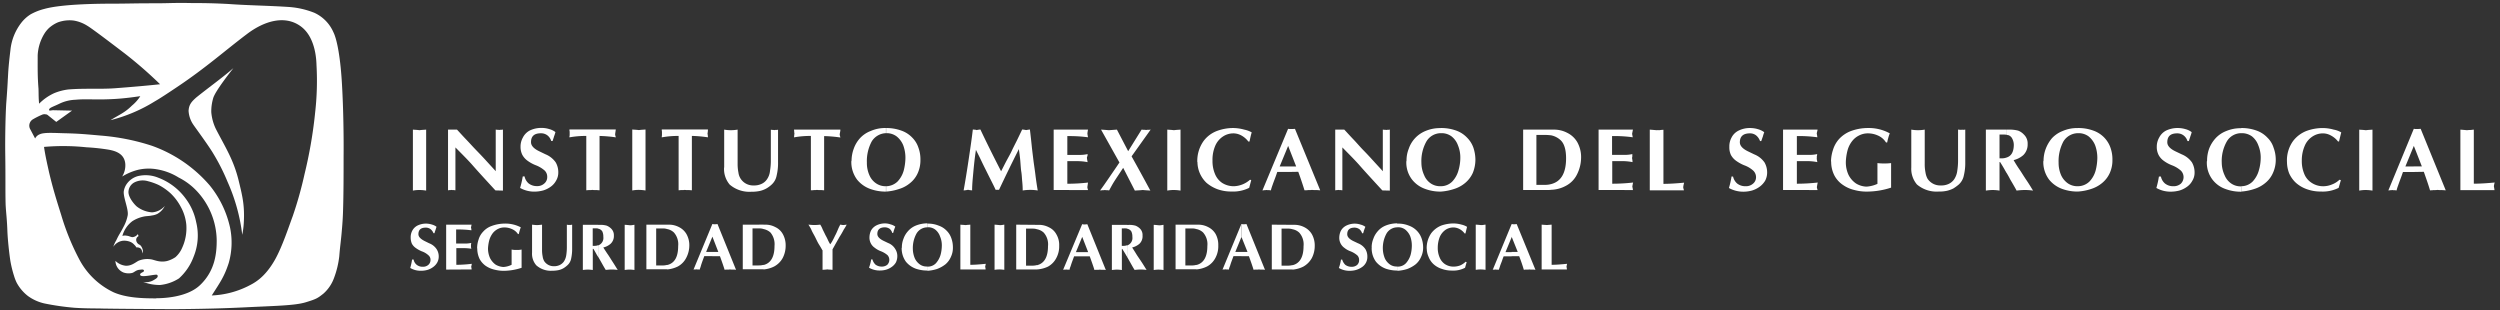 <svg width="306" height="38" viewBox="0 0 306 38" fill="none" xmlns="http://www.w3.org/2000/svg">
    <rect x="0" y="0" width="306" height="38" fill="#333333" stroke="none"/>
    <g clip-path="url(#3y2algm0fa)" fill-rule="evenodd" clip-rule="evenodd" fill="#fff">
        <path d="M274.327 23.447v-.653a1.963 1.963 0 0 0 1.401-.58c.364-.393.626-.867.762-1.382.14-.48.214-.978.221-1.477a3.916 3.916 0 0 0-.299-1.578 2.454 2.454 0 0 0-.781-1.092 2.124 2.124 0 0 0-1.208-.385h-.096v-.63h.022a5.42 5.42 0 0 1 1.866.317c.496.178.943.468 1.304.848.355.341.617.765.763 1.232.178.473.27.973.271 1.478a3.871 3.871 0 0 1-.345 1.627c-.204.47-.519.884-.918 1.21a3.92 3.92 0 0 1-1.379.752 6.392 6.392 0 0 1-1.584.313zm0-7.777v.63c-.36.001-.713.096-1.024.275a2.019 2.019 0 0 0-.745.745 4.828 4.828 0 0 0-.616 2.592c.007.542.131 1.077.363 1.568.167.402.45.747.813.992.333.222.725.34 1.126.34h.101v.653h-.124a5.27 5.27 0 0 1-1.769-.313 3.435 3.435 0 0 1-1.621-1.137 3.413 3.413 0 0 1-.712-2.266.253.253 0 0 0 .027-.14c.005-.473.087-.941.244-1.388.174-.462.432-.889.762-1.26a3.451 3.451 0 0 1 1.3-.906 4.57 4.57 0 0 1 1.893-.362l-.018-.023zm-19.997 7.777v-.653a2.045 2.045 0 0 0 1.424-.58c.368-.39.63-.866.762-1.382.122-.484.188-.98.198-1.477a4.49 4.49 0 0 0-.271-1.578 2.717 2.717 0 0 0-.809-1.092 2.058 2.058 0 0 0-1.208-.385h-.096v-.63h.059a5.301 5.301 0 0 1 1.838.317c.484.17.924.445 1.286.805.361.36.636.796.804 1.275.169.475.251.975.244 1.478a3.797 3.797 0 0 1-.322 1.627 3.36 3.36 0 0 1-.919 1.21c-.403.34-.872.595-1.378.752a6.337 6.337 0 0 1-1.622.313h.01zm9.922-1.84h.244c.065.328.238.626.491.847.292.23.656.35 1.029.34.336.014.664-.098.919-.313a1.127 1.127 0 0 0 0-1.6 3.511 3.511 0 0 0-1.102-.656 4.178 4.178 0 0 1-1.011-.558 2.069 2.069 0 0 1-.611-.702 2.122 2.122 0 0 1-.221-.993c-.005-.398.097-.79.294-1.137.184-.36.476-.657.837-.848.45-.215.946-.324 1.447-.317.325.002.649.05.96.145.267.07.517.194.735.363a4.76 4.76 0 0 1-.17.534c-.051.195-.124.363-.175.558h-.17a1.36 1.36 0 0 0-.459-.68 1.253 1.253 0 0 0-.809-.267c-.808 0-1.203.362-1.203 1.092 0 .412.321.775.96 1.092l.808.385c.506.205.942.55 1.254.993.213.378.323.804.317 1.237.005.35-.088.696-.271.997a2.127 2.127 0 0 1-.661.747 3.039 3.039 0 0 1-.919.454c-.352.093-.715.14-1.079.14a3.5 3.5 0 0 1-1.746-.453c.134-.46.239-.927.312-1.4zm-9.922-5.937v.63a2.132 2.132 0 0 0-1.017.282 2.1 2.1 0 0 0-.752.733 5.115 5.115 0 0 0-.588 2.597c-.005.533.103 1.06.317 1.55.184.398.473.74.836.992.328.217.713.335 1.107.34h.097v.653h-.124a5.46 5.46 0 0 1-1.764-.313 3.67 3.67 0 0 1-1.622-1.137 3.55 3.55 0 0 1-.717-2.266.254.254 0 0 0 .028-.14 4.22 4.22 0 0 1 .271-1.388c.173-.456.421-.882.735-1.26.365-.399.82-.71 1.328-.906a4.438 4.438 0 0 1 1.865-.362v-.005zm-8.729 5.502v-1.89c.565-.172.859-.657.887-1.455a1.678 1.678 0 0 0-.198-.874.838.838 0 0 0-.459-.408.773.773 0 0 1-.22-.05v-.63h.243c.39-.013.78.028 1.158.122.272.103.516.268.712.48a1.496 1.496 0 0 1 .459 1.165 1.805 1.805 0 0 1-.537 1.36 2.793 2.793 0 0 1-1.181.607c.248.43.492.82.712 1.133.221.313.492.78.887 1.36.395.58.638 1.02.785 1.237a7.323 7.323 0 0 0-.983-.073 7.975 7.975 0 0 0-1.033.073c-.198-.367-.46-.825-.763-1.332a13.6 13.6 0 0 0-.459-.825h-.01zm0-5.307v.63a2.696 2.696 0 0 0-.491-.027h-.368v2.91h.244c.209.009.419-.023.615-.096v1.89c-.073-.145-.174-.29-.22-.39-.175-.313-.368-.63-.565-.943h-.074v3.49a5.692 5.692 0 0 0-.836-.073c-.28.005-.559.029-.836.073v-7.464h2.531zm-55.727 7.364v-.702c1.203-.313 1.814-1.36 1.814-3.15 0-1.042-.22-1.813-.684-2.23a2.406 2.406 0 0 0-1.13-.58v-.702h.317a3.45 3.45 0 0 1 1.622.385c.527.255.964.661 1.254 1.165.317.58.476 1.23.459 1.89a4.62 4.62 0 0 1-.496 2.034 3.113 3.113 0 0 1-1.378 1.41 3.965 3.965 0 0 1-1.769.48h-.009zm5.793.027v-7.391h4.203c-.023.122-.05.267-.096.485 0 .122.046.267.073.453a16.363 16.363 0 0 0-2.164-.15h-.367v2.303h1.424c.355.012.71-.02 1.057-.096v.313a.595.595 0 0 0-.028.218c.033.149.05.3.051.453a6.521 6.521 0 0 0-1.328-.123h-1.153v2.765c.853 0 1.706-.048 2.554-.145a4.606 4.606 0 0 0-.096.507c.035.136.059.274.073.413l-4.203-.005zm6.266-7.391.836.072c.107-.008.214-.008.321 0 .171-.027.342-.044.515-.05v6.617c.712 0 1.548-.05 2.531-.145-.028.118-.073.29-.101.48-.028.19.05.268.073.454h-4.175v-7.428zm9.973 5.742h.22c.071.326.243.622.492.847.294.229.659.35 1.033.34.336.017.666-.095.919-.313a1 1 0 0 0 .368-.802 1.1 1.1 0 0 0-.345-.798 3.333 3.333 0 0 0-1.102-.652 4.75 4.75 0 0 1-1.011-.562 2.151 2.151 0 0 1-.616-.702 2.175 2.175 0 0 1-.192-.993 2.237 2.237 0 0 1 .271-1.137 1.9 1.9 0 0 1 .859-.848c.441-.218.93-.327 1.424-.317.325.002.649.05.96.145.273.077.529.201.758.367-.067.174-.124.35-.17.53-.074.195-.124.363-.198.558h-.147a1.565 1.565 0 0 0-.459-.68c-.22-.18-.5-.275-.786-.267-.808 0-1.226.367-1.226 1.092 0 .412.321.775.96 1.092l.808.39a2.78 2.78 0 0 1 1.255.992c.213.377.322.802.317 1.233 0 .346-.083.688-.244.997a2.54 2.54 0 0 1-.689.747c-.278.201-.589.355-.919.454a4.06 4.06 0 0 1-1.056.145 3.638 3.638 0 0 1-1.769-.453c.136-.454.241-.916.317-1.383l-.032-.022zm6.339 1.65v-7.392h4.222c0 .122-.069.267-.096.485.032.15.056.3.073.453a16.494 16.494 0 0 0-2.159-.15h-.349v2.303h1.428c.355.012.71-.02 1.057-.096-.003.106-.02.212-.05.313a.72.72 0 0 1 0 .218c0 .122.045.294.073.453a6.515 6.515 0 0 0-1.328-.123h-1.18v2.765c.853 0 1.706-.049 2.554-.145-.046.19-.069.362-.097.507-.027.145.051.268.074.413l-4.222-.005zm5.871-3.49a4.69 4.69 0 0 1 .244-1.428c.146-.485.397-.933.735-1.314a3.8 3.8 0 0 1 1.405-.965 5.998 5.998 0 0 1 2.136-.39 5.326 5.326 0 0 1 2.674.653c-.08.19-.144.385-.193.584a4.587 4.587 0 0 0-.124.53h-.147a2.186 2.186 0 0 0-.983-.847 2.994 2.994 0 0 0-1.176-.267 2.36 2.36 0 0 0-1.107.244 2.44 2.44 0 0 0-.859.68c-.258.325-.45.696-.565 1.092-.13.474-.205.96-.225 1.45a3.66 3.66 0 0 0 .321 1.6c.209.427.526.793.919 1.065.384.238.824.372 1.277.39a3.85 3.85 0 0 0 1.351-.34v-2.542c.277.036.556.051.836.045.279.005.559-.01.836-.045v3.004a9.59 9.59 0 0 1-2.949.485 5.66 5.66 0 0 1-1.548-.195 4.085 4.085 0 0 1-1.379-.607 3.22 3.22 0 0 1-1.065-1.17 3.68 3.68 0 0 1-.395-1.721l-.019.009zm9.826.725v-4.627c.267.047.538.07.809.072.28 0 .56-.025.836-.072v4.165c-.007.366.026.732.096 1.092.039.263.123.517.248.752.172.26.409.474.688.618.279.145.591.216.907.207.329.016.657-.043.96-.172a1.76 1.76 0 0 0 .689-.558c.215-.32.35-.684.395-1.065.072-.457.104-.92.096-1.382v-3.657a.943.943 0 0 1 .221.023h.193a.608.608 0 0 1 .225 0c.096 0 .17-.023.243-.023v3.947a6.495 6.495 0 0 1-.17 1.65 2.025 2.025 0 0 1-.615 1.114c-.208.178-.43.34-.662.485a3.438 3.438 0 0 1-.785.29 4.41 4.41 0 0 1-1.034.096 3.708 3.708 0 0 1-2.651-.87 2.964 2.964 0 0 1-.689-2.085zm-44.068-4.627v.702a6.145 6.145 0 0 0-.689-.05h-1.13v6.11h1.033c.266.005.531-.029.786-.1v.702a2.858 2.858 0 0 1-.492.027h-2.949v-7.391h3.441zm-13.515 7.586v-.657a1.958 1.958 0 0 0 1.401-.58c.366-.391.628-.866.763-1.382.14-.48.214-.978.22-1.477a3.914 3.914 0 0 0-.294-1.578 2.427 2.427 0 0 0-.785-1.087 2.02 2.02 0 0 0-1.204-.39h-.101v-.63h.027a5.438 5.438 0 0 1 1.866.317c.495.18.942.47 1.304.848a3.3 3.3 0 0 1 .786 1.237c.16.477.244.975.248 1.477a4.325 4.325 0 0 1-.322 1.623 3.432 3.432 0 0 1-.919 1.21 3.875 3.875 0 0 1-1.378.752 6.552 6.552 0 0 1-1.612.317zm0-7.78v.63a2.08 2.08 0 0 0-1.022.276c-.31.18-.568.435-.747.743a4.893 4.893 0 0 0-.611 2.592c.001.535.119 1.064.345 1.55.163.402.445.748.808.992.334.223.728.341 1.13.34h.097v.657h-.12a5.25 5.25 0 0 1-1.768-.317 3.527 3.527 0 0 1-1.622-1.137 3.4 3.4 0 0 1-.712-2.266.295.295 0 0 0 .023-.14c.003-.474.095-.943.271-1.383.162-.483.426-.926.776-1.3.349-.373.775-.668 1.25-.866a4.567 4.567 0 0 1 1.888-.363l.014-.009zm-18.715 5.378v-.675h1.006l-.983-2.52-.023.073v-2.112l.023-.045c.073 0 .124.023.197.023h.221c.139 0 .279-.008.418-.023l3.091 7.523c-.119 0-.294-.028-.514-.028a3.066 3.066 0 0 1-.492-.022c-.152.023-.305.03-.459.022-.152.021-.306.03-.459.027a46.83 46.83 0 0 0-.763-2.265l-1.263.022zm5.788 2.244v-7.428h1.107c.322.34.689.752 1.107 1.187.418.435.809.907 1.254 1.36.446.453.832.875 1.227 1.31.395.435.762.824 1.13 1.237v-5.094c.046 0 .124.023.197.023a.505.505 0 0 1 .221.027.486.486 0 0 1 .22-.027c.097 0 .17-.023.221-.023v7.464l-.919-.023c-1.226-1.337-2.164-2.352-2.756-3.032-.593-.68-1.351-1.427-2.136-2.23v5.248c-.074 0-.147-.027-.244-.027a.68.68 0 0 1-.248-.022.463.463 0 0 1-.197.022c-.078.027-.152.027-.184.027zm-5.788-7.478v2.107l-1.011 2.452h1.011v.675h-1.305c-.046.118-.119.363-.266.748-.147.385-.248.657-.322.875a6.059 6.059 0 0 0-.197.63c-.046 0-.147-.028-.267-.028a.893.893 0 0 1-.271-.022.678.678 0 0 1-.248.022.815.815 0 0 1-.243.028l3.119-7.491v.004zm-49.205 7.636v-.657a2.055 2.055 0 0 0 1.425-.58c.366-.391.628-.866.762-1.382a6.52 6.52 0 0 0 .198-1.477 4.398 4.398 0 0 0-.271-1.578 2.66 2.66 0 0 0-.814-1.087 2.034 2.034 0 0 0-1.198-.39h-.102v-.63h.051a5.39 5.39 0 0 1 1.837.317c.503.175.957.466 1.324.848.348.348.61.771.762 1.237.173.473.257.974.248 1.477a3.839 3.839 0 0 1-.321 1.623c-.205.47-.52.887-.919 1.214a3.804 3.804 0 0 1-1.378.748 6.319 6.319 0 0 1-1.594.317h-.01zm9.505-.122c.198-1.088.395-2.302.593-3.626.197-1.323.39-2.592.537-3.852.078 0 .175.023.248.023.074 0 .17.027.221.05.15-.039.304-.063.459-.073.565 1.21 1.401 2.91 2.531 5.112.244-.453.46-.906.689-1.332.23-.426.46-.825.616-1.165.156-.34.367-.748.611-1.232l.666-1.383a3.1 3.1 0 0 1 .487.073c.152-.032.305-.057.459-.073.097.803.17 1.478.221 1.985.05.508.124 1.07.197 1.677.074.607.17 1.187.244 1.79.073.603.17 1.287.294 2.012a5.34 5.34 0 0 0-.919-.072 5.76 5.76 0 0 0-.919.072 11.121 11.121 0 0 0-.073-1.237c-.028-.408-.051-.775-.101-1.065-.051-.29-.074-.752-.12-1.31-.046-.557-.124-1.042-.174-1.454a194.372 194.372 0 0 0-2.43 4.985h-.418c-.124-.29-.345-.73-.639-1.31-.294-.58-.519-1.042-.666-1.332-.147-.29-.345-.703-.565-1.165-.221-.462-.418-.82-.538-1.088a39.349 39.349 0 0 0-.22 1.718c-.069.652-.124 1.287-.175 1.844-.05.558-.073 1.02-.073 1.405a1.102 1.102 0 0 0-.248-.023 1.768 1.768 0 0 0-.267-.05c-.17.04-.344.064-.519.073l-.009.023zm11.025-.073v-7.391h4.204a4.18 4.18 0 0 0-.074.485c.017.152.041.303.074.453a16.93 16.93 0 0 0-2.187-.145h-.345v2.302h1.424c.355.01.71-.023 1.057-.1 0 .123 0 .218-.051.313-.05.095-.023.15-.023.222 0 .073.051.29.074.453a6.522 6.522 0 0 0-1.328-.122h-1.153v2.764c.846 0 1.691-.048 2.532-.145-.028.19-.051.363-.074.508-.023.145.046.267.074.412l-4.204-.009zm8.035-3.394-2.237-3.997c.395.023.712.05.96.072l.983-.072 1.378 2.642 1.644-2.642c.079 0 .175.023.272.023a.69.69 0 0 1 .271.027.924.924 0 0 1 .294-.027c.124 0 .225-.023.271-.023l-2.334 3.272a281.738 281.738 0 0 1 2.297 4.192c-.175-.023-.492-.023-.919-.073-.459.05-.785.05-.978.073l-1.429-2.787c-.538.824-.919 1.382-1.13 1.722-.211.34-.391.68-.588 1.042-.051 0-.147-.027-.271-.027a.726.726 0 0 1-.244-.023.93.93 0 0 1-.294.023c-.098.02-.198.03-.298.027.248-.317.615-.847 1.13-1.6.514-.752.919-1.332 1.254-1.844h-.032zm5.871-3.997c.174.023.459.023.813.072.367-.05.638-.05.808-.072v7.464a5.195 5.195 0 0 0-.859-.073c-.256 0-.511.025-.762.073v-7.464zm3.675 3.974a4.202 4.202 0 0 1 .762-2.57 3.64 3.64 0 0 1 1.695-1.259 5.734 5.734 0 0 1 1.838-.34 5.19 5.19 0 0 1 1.447.195c.323.063.634.177.919.34-.097.29-.175.675-.271 1.115h-.147a2.634 2.634 0 0 0-.836-.73 2.08 2.08 0 0 0-.983-.267c-.474 0-.936.143-1.323.412a2.572 2.572 0 0 0-.919 1.142 4.341 4.341 0 0 0-.322 1.79 4.023 4.023 0 0 0 .294 1.6c.174.453.483.843.887 1.12.431.273.934.415 1.447.407a3.128 3.128 0 0 0 1.966-.797l.147.05-.248.942a4.402 4.402 0 0 1-2.187.453 4.887 4.887 0 0 1-1.718-.29 4.48 4.48 0 0 1-1.323-.775 3.594 3.594 0 0 1-.813-1.164 3.545 3.545 0 0 1-.294-1.383l-.018.01zm-96.01-3.974c.169.023.458.023.808.072.367-.05.638-.05.813-.072v7.464a4.996 4.996 0 0 0-.86-.073c-.255 0-.51.025-.762.073v-7.464zm57.922-.195v.63a2.137 2.137 0 0 0-1.017.285c-.31.178-.568.431-.751.735a5.099 5.099 0 0 0-.588 2.592 3.68 3.68 0 0 0 .317 1.55c.174.405.465.752.836.997.328.215.713.332 1.107.335h.096v.657h-.156a5.493 5.493 0 0 1-1.768-.317 3.67 3.67 0 0 1-1.622-1.137 3.593 3.593 0 0 1-.712-2.266.29.29 0 0 0 .028-.145 4.3 4.3 0 0 1 .266-1.383c.162-.463.413-.89.74-1.26a3.415 3.415 0 0 1 1.327-.906 4.365 4.365 0 0 1 1.865-.367h.032zm-53.623 7.623v-7.428h1.098c.317.34.684.752 1.102 1.187.418.435.836.907 1.277 1.36.441.453.837.87 1.231 1.305.396.435.759.825 1.13 1.237v-5.089c.047 0 .12.023.221.023a.464.464 0 0 1 .198.027.464.464 0 0 1 .22-.027c.097 0 .17-.023.244-.023v7.464l-.92-.023c-1.226-1.332-2.163-2.352-2.755-3.032-.593-.68-1.351-1.427-2.141-2.23v5.248c-.074 0-.147-.027-.244-.027a.636.636 0 0 1-.243-.022.464.464 0 0 1-.198.022c-.073 0-.147.027-.197.027h-.023zm9.165-1.7h.202c.067.329.239.627.491.852.293.226.657.345 1.03.335.325.016.644-.097.886-.312a1.008 1.008 0 0 0 .367-.798 1.051 1.051 0 0 0-.321-.802 3.602 3.602 0 0 0-1.103-.652 4.373 4.373 0 0 1-1.006-.558 2.13 2.13 0 0 1-.615-.702 2.148 2.148 0 0 1-.22-.997c-.006-.398.095-.79.293-1.138.183-.36.475-.657.836-.847.45-.216.946-.324 1.447-.317.326 0 .65.05.96.15.268.07.518.193.735.362-.046.18-.103.357-.17.53-.05.195-.124.367-.174.557h-.17a1.394 1.394 0 0 0-.46-.68 1.266 1.266 0 0 0-.813-.262c-.808 0-1.203.362-1.203 1.087 0 .413.321.775.96 1.092l.808.39c.507.205.942.55 1.255.993.214.377.323.804.316 1.237a1.91 1.91 0 0 1-.266.992c-.16.298-.388.556-.666.753-.278.2-.589.354-.919.453a4.19 4.19 0 0 1-1.08.145 3.548 3.548 0 0 1-1.745-.453c.137-.454.244-.916.322-1.383l.023-.027zm7.758 1.7V16.64c-.691-.008-1.382.05-2.062.172a.832.832 0 0 1 .027-.245v-.453a.964.964 0 0 1-.027-.267h5.673c-.023.172-.046.34-.073.512-.028.172.05.313.073.453a16.156 16.156 0 0 0-1.989-.172v6.652c-.096 0-.243-.027-.418-.027-.153.008-.307 0-.46-.022a1.53 1.53 0 0 1-.367.022c-.174 0-.294.027-.395.027h.019zm5.628-7.442c.17.023.46.023.808.073.345-.05.639-.05.814-.073v7.464a5.194 5.194 0 0 0-.86-.072c-.255 0-.51.024-.762.072v-7.464zm5.673 7.441V16.64c-.691-.008-1.382.05-2.062.172a.993.993 0 0 1 .023-.245v-.453a1.16 1.16 0 0 1-.023-.267h5.65c-.003.17-.02.34-.05.507a3 3 0 0 1 .05.454 15.864 15.864 0 0 0-1.966-.173v6.657c-.101 0-.244-.027-.418-.027-.154.008-.308 0-.46-.022a1.53 1.53 0 0 1-.367.022c-.175 0-.322.027-.395.027h.018zm5.577-2.81v-4.617c.269.047.54.071.813.072.279-.001.557-.025.832-.072v4.17c-.005.366.029.732.1 1.091.055.446.276.855.622 1.146.346.291.79.444 1.244.427.315.012.63-.047.919-.172.278-.117.516-.308.689-.553.225-.316.36-.685.39-1.07a7.46 7.46 0 0 0 .101-1.36v-3.66a.903.903 0 0 1 .22.022c.097 0 .175 0 .198.027a.465.465 0 0 1 .22-.027c.097 0 .198-.023.244-.023v3.952a6.45 6.45 0 0 1-.17 1.645c-.076.428-.292.82-.615 1.115-.2.188-.422.35-.662.485-.24.13-.496.227-.762.29a4.727 4.727 0 0 1-1.057.1 3.707 3.707 0 0 1-2.65-.875 2.956 2.956 0 0 1-.69-2.08l.014-.032zm10.612 2.81V16.64c-.692-.008-1.382.05-2.063.172 0-.072.023-.145.023-.245s.028-.145.028-.194a2.227 2.227 0 0 1-.028-.24c0-.1-.023-.195-.023-.268h5.674c0 .172-.046.34-.074.512-.028.172.051.313.074.453a16.078 16.078 0 0 0-1.99-.172v6.634c-.096 0-.243-.027-.418-.027-.153.008-.307 0-.459-.022a1.53 1.53 0 0 1-.367.022c-.157.027-.28.027-.377.027zM295.426 21.051v-.68h1.011l-.983-2.515-.028.073v-2.112l.028-.05c.073 0 .119.023.197.023h.216c.248 0 .395-.023.423-.023l3.068 7.527c-.124 0-.294-.027-.514-.027a3.077 3.077 0 0 1-.492-.022c-.152.022-.305.03-.459.022a3.08 3.08 0 0 1-.459.027c-.221-.752-.492-1.504-.758-2.265l-1.25.022zm5.724-5.184c.294.023.565.045.813.072.114-.017.229-.026.345-.027.193 0 .367-.045.487-.045v6.616c.739 0 1.575-.05 2.558-.145a2.131 2.131 0 0 0-.101.48c.028.123.051.268.074.454h-4.176v-7.405zm-21.223 3.974a4.037 4.037 0 0 1 .739-2.57 3.772 3.772 0 0 1 1.691-1.26 5.882 5.882 0 0 1 1.869-.339 5 5 0 0 1 1.424.195c.325.057.636.172.919.34-.073.29-.17.675-.271 1.11h-.124a2.693 2.693 0 0 0-.859-.725 2.028 2.028 0 0 0-.983-.267 2.321 2.321 0 0 0-1.328.412c-.413.283-.733.68-.918 1.142a4.403 4.403 0 0 0-.345 1.79 4.023 4.023 0 0 0 .294 1.6c.177.459.499.85.919 1.115.428.28.933.424 1.447.412.355-.007.706-.08 1.034-.218.343-.13.655-.327.918-.58l.17.046-.271.947a4.288 4.288 0 0 1-2.159.453 4.958 4.958 0 0 1-1.745-.29c-.484-.17-.93-.43-1.314-.766a3.55 3.55 0 0 1-.836-1.16 3.876 3.876 0 0 1-.271-1.382v-.005zm15.499-4.024v2.107l-1.006 2.447h1.006v.68h-1.3c-.05.123-.124.363-.271.753-.147.39-.243.652-.317.874-.08.206-.146.416-.197.63-.051 0-.147-.027-.271-.027a.94.94 0 0 1-.272-.023.678.678 0 0 1-.248.023.739.739 0 0 1-.216.027l3.092-7.49zm-6.656.05c.174.023.459.023.813.072.367-.05.638-.05.808-.072v7.464a4.979 4.979 0 0 0-.859-.073c-.256 0-.511.025-.762.073v-7.464zM185.023 31.356v-.517h.749l-.749-1.867v-1.55a.276.276 0 0 1 .147.027h.151c.108 0 .216-.01.322-.027l2.297 5.606a1.582 1.582 0 0 0-.395-.027c-.117.006-.234-.001-.349-.023-.108.022-.217.03-.326.023a1.228 1.228 0 0 0-.35.027 21.593 21.593 0 0 0-.574-1.672h-.923zm3.675-3.862c.225.028.423.028.625.05.075-.002.15-.01.225-.022.147 0 .271-.027.372-.027v4.916c.546 0 1.171-.05 1.892-.122-.022.1-.05.222-.073.372.03.103.047.21.051.317h-3.092v-5.484zm-3.675 0v1.55l-.749 1.813h.749v.517h-.974a5.188 5.188 0 0 0-.198.539c-.101.272-.197.494-.248.666-.05.172-.101.295-.151.453-.023-.027-.097-.027-.198-.027a.554.554 0 0 1-.202-.023c-.023.023-.096.023-.17.023a.328.328 0 0 0-.174.027l2.296-5.556.019.018zm-13.984 5.633v-.494a1.36 1.36 0 0 0 1.048-.416 2.66 2.66 0 0 0 .574-1.034c.095-.36.145-.732.147-1.105a3.232 3.232 0 0 0-.198-1.156 2.051 2.051 0 0 0-.597-.811 1.427 1.427 0 0 0-.896-.295h-.078v-.444h.028a3.41 3.41 0 0 1 1.378.245c.355.126.677.328.944.591.267.263.472.581.599.932.131.354.2.728.203 1.105.013.416-.073.83-.253 1.206a2.41 2.41 0 0 1-.671.906c-.308.24-.652.43-1.02.567a4.87 4.87 0 0 1-1.199.222l-.009-.019zm3.588-2.682a3.183 3.183 0 0 1 .551-1.89 2.9 2.9 0 0 1 1.268-.96c.444-.15.909-.233 1.378-.245.364-.004.726.045 1.075.144.238.054.464.146.671.272-.051.195-.124.494-.198.812h-.101a1.855 1.855 0 0 0-.62-.54 1.65 1.65 0 0 0-.749-.199 1.75 1.75 0 0 0-.973.295c-.308.218-.55.516-.699.86-.166.424-.25.874-.248 1.328-.008.404.068.806.225 1.179.131.34.365.634.671.838a1.9 1.9 0 0 0 1.07.294c.266-.003.528-.052.777-.145.248-.111.475-.265.67-.453l.124.05-.197.689a3.072 3.072 0 0 1-1.594.344 3.628 3.628 0 0 1-1.296-.222 2.724 2.724 0 0 1-.973-.566 2.363 2.363 0 0 1-.598-.884 2.452 2.452 0 0 1-.225-1.01l-.009.009zm6.004-2.95c.129 0 .326.027.602.05.276.022.459-.05.597-.05v5.533a4.903 4.903 0 0 0-.625-.05c-.192.003-.384.02-.574.05v-5.534zm-9.592-.123v.453c-.266 0-.527.068-.758.198-.231.13-.424.316-.56.541a3.662 3.662 0 0 0-.46 1.917c.012.397.096.788.249 1.155.14.296.355.55.624.74.241.165.529.25.823.244h.073v.494h-.096a4.325 4.325 0 0 1-1.3-.222 2.78 2.78 0 0 1-1.218-.861 2.76 2.76 0 0 1-.523-1.672.155.155 0 0 0 0-.096 2.714 2.714 0 0 1 .202-1.033c.117-.344.303-.661.546-.933a2.49 2.49 0 0 1 .97-.69 3.873 3.873 0 0 1 1.378-.271l.05.036zm-12.83 5.629v-.54c.896-.222 1.346-1.01 1.346-2.338a2.149 2.149 0 0 0-.524-1.645 1.618 1.618 0 0 0-.822-.417v-.544h.225c.425 0 .845.1 1.222.295.384.193.703.492.919.86.237.43.358.912.349 1.401a3.245 3.245 0 0 1-.349 1.5 2.688 2.688 0 0 1-1.048 1.06c-.411.206-.859.33-1.318.368zm5.93-1.228h.147c.067.241.197.462.377.638.223.164.494.25.772.245a.998.998 0 0 0 .671-.222.777.777 0 0 0 .248-.612.777.777 0 0 0-.221-.566 2.989 2.989 0 0 0-.822-.494 2.502 2.502 0 0 1-.749-.417 1.494 1.494 0 0 1-.634-1.278c.005-.29.074-.574.202-.834.149-.264.375-.479.648-.616a2.4 2.4 0 0 1 1.07-.245c.238.006.473.047.699.122.208.051.403.144.574.272a7.098 7.098 0 0 0-.152.39c-.05.145-.073.272-.124.394h-.124a1.077 1.077 0 0 0-.321-.489 1.056 1.056 0 0 0-.602-.2c-.597 0-.896.273-.896.812 0 .299.225.566.698.811l.62.294c.378.145.699.404.919.74.154.277.232.59.225.906a1.483 1.483 0 0 1-.67 1.278 2.546 2.546 0 0 1-.726.344 2.824 2.824 0 0 1-.772.1 2.527 2.527 0 0 1-1.318-.345c.123-.34.21-.693.261-1.051v.023zm-5.93-4.256v.544a1.635 1.635 0 0 0-.501-.077h-.845v4.532h.749c.201.003.402-.021.597-.073v.54h-2.541v-5.484l2.541.018zm-6.262 3.839v-.517h.749l-.749-1.867-.027.05v-1.55l.027-.05a.282.282 0 0 1 .147.027h.152c.108-.002.215-.01.322-.027l2.269 5.606a1.515 1.515 0 0 0-.372-.027 1.868 1.868 0 0 1-.377-.023c-.106.022-.214.03-.321.023-.11-.009-.22 0-.327.027-.174-.567-.372-1.106-.574-1.672h-.919zm0-3.884v1.55l-.744 1.812h.744v.517h-.969l-.202.544a9.26 9.26 0 0 0-.221.662 2.337 2.337 0 0 0-.151.453.466.466 0 0 0-.198-.027.466.466 0 0 1-.202-.023.383.383 0 0 1-.174.023.387.387 0 0 0-.198.027l2.297-5.556.018.018zm-5.512 5.506v-.54c.896-.221 1.346-1.01 1.346-2.333a2.158 2.158 0 0 0-.524-1.65 1.631 1.631 0 0 0-.822-.417V27.5h.225a2.58 2.58 0 0 1 1.217.295c.386.189.706.487.919.856.229.431.339.914.322 1.4a3.009 3.009 0 0 1-.345 1.505 2.512 2.512 0 0 1-1.024 1.056 3.637 3.637 0 0 1-1.314.367zm0-5.479v.54a1.674 1.674 0 0 0-.524-.078h-.822v4.532h.744c.203.003.406-.021.602-.073v.54h-2.545V27.5h2.545zm-8.48 3.952v-1.4a.98.98 0 0 0 .516-.414.96.96 0 0 0 .131-.643 1.49 1.49 0 0 0-.124-.661.724.724 0 0 0-.376-.3 1.396 1.396 0 0 1-.147-.049v-.453h.17c.294-.017.589.016.872.095.196.08.374.198.524.344a1.095 1.095 0 0 1 .326.861 1.26 1.26 0 0 1-.376 1.006 2.11 2.11 0 0 1-.896.454c.202.317.377.589.524.834.147.244.399.589.67 1.005.271.417.46.74.574.907a7.265 7.265 0 0 0-.721-.05c-.225 0-.459.023-.749.05-.174-.272-.349-.59-.569-.983l-.349-.617v.014zm3.261-3.93c.124 0 .326.023.597.05.271.028.46-.05.602-.05v5.53a4.903 4.903 0 0 0-.625-.05c-.192.003-.384.02-.574.05v-5.53zm-3.261 0v.454a1.7 1.7 0 0 0-.349-.023h-.299v2.14h.197a1.23 1.23 0 0 0 .46-.078v1.437c-.051-.095-.129-.195-.175-.295a16.473 16.473 0 0 0-.427-.689h-.046v2.583a5.72 5.72 0 0 0-.602-.05 6.17 6.17 0 0 0-.62.05v-5.528h1.861zm-5.513 3.857v-.516h.749l-.726-1.867-.023.05v-1.55l.023-.05a.305.305 0 0 1 .152.027h.151c.108-.004.215-.013.322-.027l2.265 5.605a1.488 1.488 0 0 0-.373-.027 1.82 1.82 0 0 1-.372-.022c-.107.022-.217.03-.326.022a1.017 1.017 0 0 0-.321.027c-.175-.566-.377-1.105-.575-1.672h-.946zm0-3.884v1.55l-.749 1.813h.749v.517h-.974c-.023.072-.096.272-.197.544a9.92 9.92 0 0 0-.225.661 2.592 2.592 0 0 0-.147.453.47.47 0 0 0-.203-.027.463.463 0 0 1-.197-.023.41.41 0 0 1-.175.023.414.414 0 0 0-.202.027l2.32-5.556v.018zm-5.512 5.507v-.54c.895-.222 1.345-1.01 1.345-2.333a2.154 2.154 0 0 0-.519-1.65 1.648 1.648 0 0 0-.826-.417v-.54h.225c.425-.003.845.098 1.222.295.391.181.713.481.918.857.249.425.37.91.349 1.4a2.99 2.99 0 0 1-.349 1.505 2.518 2.518 0 0 1-1.02 1.055 3.653 3.653 0 0 1-1.336.345l-.009.023zm0-5.48v.54a1.626 1.626 0 0 0-.52-.077h-.822v4.532h.744c.202.003.403-.021.598-.073v.54h-2.545v-5.484l2.545.023zm-13.419 5.606v-.494a1.356 1.356 0 0 0 1.047-.416c.266-.299.46-.652.57-1.034.097-.36.147-.732.152-1.105.01-.397-.067-.791-.225-1.156a1.822 1.822 0 0 0-.57-.811 1.428 1.428 0 0 0-.919-.295H113.493v-.444h.023c.471-.014.941.07 1.378.245.368.126.7.337.969.616.259.255.455.565.574.907.13.356.197.731.198 1.11.015.414-.07.825-.248 1.2-.15.35-.38.66-.671.907-.309.24-.655.431-1.024.567a4.81 4.81 0 0 1-1.195.222l.014-.019zm4.038-5.628c.225.023.423.023.597.05.084-.001.167-.01.248-.027.152 0 .276-.023.372-.023v4.912c.552 0 1.172-.05 1.898-.122-.028.1-.051.222-.079.372.033.102.05.21.051.317h-3.087v-5.479zm4.185 0c.124 0 .321.023.597.05.276.027.459-.05.597-.05v5.529a4.754 4.754 0 0 0-.62-.05c-.192.003-.384.02-.574.05v-5.529zm-8.223-.15v.476c-.266 0-.527.068-.758.198-.231.13-.424.316-.56.541a3.662 3.662 0 0 0-.46 1.917c.007.397.091.79.248 1.155.14.296.356.55.625.74.241.165.529.25.822.244h.074v.494h-.101a4.308 4.308 0 0 1-1.296-.222 2.794 2.794 0 0 1-1.222-.861 2.795 2.795 0 0 1-.519-1.672.146.146 0 0 0 .023-.096c.001-.353.068-.704.198-1.033.118-.344.306-.662.551-.933.263-.303.595-.539.969-.69a3.882 3.882 0 0 1 1.378-.271l.028.014zm-20.057 5.629v-.54c.896-.221 1.346-1.01 1.346-2.333a2.245 2.245 0 0 0-.5-1.65 1.787 1.787 0 0 0-.846-.417V27.5h.226c.424-.006.843.096 1.217.295.39.181.713.481.919.856.237.429.358.912.349 1.4a3.262 3.262 0 0 1-.35 1.505c-.235.446-.6.814-1.047 1.056-.41.208-.858.333-1.318.367h.004zm7.249-2.266a11.8 11.8 0 0 0-.459-.788c-.161-.25-.299-.562-.46-.884-.16-.322-.348-.612-.459-.884-.11-.272-.275-.49-.372-.662.248.023.496.05.744.05.234-.003.467-.02.699-.05.122.185.222.383.298.59.124.244.225.453.349.711.11.191.21.388.299.59.081.177.173.35.276.516.125-.162.234-.335.326-.517.124-.222.22-.453.321-.639s.198-.417.322-.711c.124-.295.225-.453.253-.54.174.023.298.05.372.05.141-.01.282-.026.422-.05a4.862 4.862 0 0 1-.349.59c-.158.31-.333.613-.524.906l-.459.811c-.124.222-.248.453-.4.716v2.506c-.1 0-.2-.008-.298-.027a1.26 1.26 0 0 1-.326-.023 5.249 5.249 0 0 1-.598.05v-2.31h.023zm5.931 1.033h.152c.062.243.19.464.372.64.223.163.494.249.772.244.244.006.483-.072.675-.222a.854.854 0 0 0 .023-1.178 2.811 2.811 0 0 0-.85-.494 2.748 2.748 0 0 1-.721-.417 1.408 1.408 0 0 1-.46-.517 1.506 1.506 0 0 1-.174-.761c.003-.289.071-.573.197-.834a1.57 1.57 0 0 1 .648-.616c.331-.166.699-.25 1.07-.245a2.1 2.1 0 0 1 .676.122c.206.052.4.144.569.272-.046.123-.096.245-.147.39-.05.145-.073.272-.124.394h-.087a1.277 1.277 0 0 0-.299-.49 1.037 1.037 0 0 0-.62-.208c-.602 0-.919.272-.919.812 0 .299.226.566.699.81l.624.3c.366.14.672.4.869.734.174.27.262.586.252.906a1.786 1.786 0 0 1-.174.739 1.762 1.762 0 0 1-.501.54c-.211.153-.447.269-.698.344a2.796 2.796 0 0 1-.772.1 2.528 2.528 0 0 1-1.318-.345c.122-.329.211-.669.266-1.015v-.005zm-13.18-4.25v.539a1.634 1.634 0 0 0-.5-.077h-.846v4.532h.75c.2.003.402-.021.596-.073v.54h-2.54v-5.457l2.54-.005zm-6.28 3.86v-.516h.75l-.722-1.867-.027.05v-1.55l.027-.05a.285.285 0 0 1 .147.027h.152c.108-.002.215-.01.321-.027l2.27 5.606A1.518 1.518 0 0 0 89.72 33a1.862 1.862 0 0 1-.377-.023c-.107.022-.217.03-.326.023a1.018 1.018 0 0 0-.322.027c-.174-.567-.372-1.106-.574-1.672h-.946zm0-3.883v1.55l-.744 1.812h.745v.517h-.97l-.202.544c-.096.267-.174.49-.22.662-.046.172-.101.294-.152.453a.465.465 0 0 0-.197-.027.465.465 0 0 1-.203-.023.396.396 0 0 1-.174.023c-.074 0-.147 0-.175.027l2.297-5.556-.004.018zm-5.512 5.506v-.54c.919-.221 1.346-1.005 1.346-2.333a2.161 2.161 0 0 0-.524-1.65 1.633 1.633 0 0 0-.822-.417V27.5h.22c.426-.004.846.098 1.223.295.384.19.704.488.918.856.239.43.36.915.35 1.405a3.274 3.274 0 0 1-.377 1.5c-.224.446-.58.814-1.02 1.056-.41.204-.856.329-1.314.367zm0-5.479v.54a1.675 1.675 0 0 0-.524-.078h-.822v4.532h.744c.203.004.406-.02.602-.073v.54h-2.545V27.5h2.545zM73.2 31.451v-1.405a.98.98 0 0 0 .516-.413.959.959 0 0 0 .132-.643 1.5 1.5 0 0 0-.124-.662.737.737 0 0 0-.354-.294c-.046-.027-.12-.027-.17-.055v-.453h.193c.294-.016.59.016.873.095.195.081.373.198.524.345a1.115 1.115 0 0 1 .349.86 1.29 1.29 0 0 1-.4 1.011c-.255.224-.563.38-.896.454.203.317.377.589.547.834.17.244.377.589.648 1.005.27.417.46.74.574.907-.24-.03-.48-.046-.721-.05-.225 0-.46.023-.749.05-.174-.272-.35-.59-.57-.983l-.349-.612-.023.009zm3.262-3.934c.124 0 .322.023.597.05.276.027.46-.05.597-.05v5.529a4.767 4.767 0 0 0-.62-.05c-.192.004-.384.02-.574.05v-5.529zm-26.01 4.251h.174c.043.25.175.476.372.639.212.167.478.254.75.245a.996.996 0 0 0 .67-.222.794.794 0 0 0 .276-.612.709.709 0 0 0-.248-.567 2.342 2.342 0 0 0-.823-.49 3.55 3.55 0 0 1-.749-.42 1.49 1.49 0 0 1-.459-.513 1.886 1.886 0 0 1-.147-.765 1.68 1.68 0 0 1 .198-.834c.14-.263.358-.478.624-.617.333-.163.7-.246 1.07-.244.246.005.489.046.722.122.2.052.388.145.551.272-.05.122-.078.245-.129.394a3.19 3.19 0 0 0-.123.39h-.124c-.07-.191-.19-.36-.35-.49a.927.927 0 0 0-.597-.194c-.597 0-.896.267-.896.806 0 .3.248.567.722.816l.597.294c.378.142.7.4.919.735.17.271.256.586.248.906 0 .259-.069.513-.198.739a1.764 1.764 0 0 1-.5.539c-.21.155-.447.272-.699.344a2.964 2.964 0 0 1-.795.1 2.456 2.456 0 0 1-1.295-.344c.099-.34.174-.684.225-1.034l.014.005zm22.748-4.25v.452a1.693 1.693 0 0 0-.349-.022h-.303v2.143h.202c.157.004.313-.022.46-.077v1.437c-.051-.1-.13-.2-.18-.3-.124-.221-.248-.453-.395-.688h-.078v2.583a5.578 5.578 0 0 0-.597-.05 6.04 6.04 0 0 0-.62.05v-5.529h1.86zm-18.59 5.478V27.5h3.114a2.98 2.98 0 0 0-.074.367.986.986 0 0 1 .05.322 11.543 11.543 0 0 0-1.593-.1h-.276v1.722h1.047c.27.006.537-.02.8-.077 0 .077-.028.145-.028.222v.15c0 .122 0 .217.05.34a5.94 5.94 0 0 0-.996-.073h-.85v2.04a16.18 16.18 0 0 0 1.893-.123c-.018.125-.042.25-.074.372.033.102.05.21.05.317l-3.114.018zm3.79-2.579a3.28 3.28 0 0 1 .174-1.083 2.34 2.34 0 0 1 .546-.96 2.519 2.519 0 0 1 1.048-.712 4.652 4.652 0 0 1 1.57-.294 4.046 4.046 0 0 1 2.008.457c-.06.148-.11.3-.151.454-.05.172-.074.294-.101.367h-.097a1.64 1.64 0 0 0-.749-.612 2.163 2.163 0 0 0-.873-.195 1.691 1.691 0 0 0-.799.172 1.91 1.91 0 0 0-.648.512 2.67 2.67 0 0 0-.422.811c-.1.354-.158.717-.175 1.084 0 .405.087.807.253 1.178.16.31.389.58.67.788.287.172.612.273.947.295.356-.017.704-.11 1.02-.272v-1.863c.198.04.4.056.602.05.208.008.416-.01.62-.05v2.235a7.22 7.22 0 0 1-2.192.371 4.702 4.702 0 0 1-1.148-.15 3.16 3.16 0 0 1-1.043-.453 2.489 2.489 0 0 1-.767-.87c-.187-.4-.28-.837-.276-1.278l-.018.018zm6.724.494V27.5c.226.023.423.05.598.05.174 0 .4-.027.624-.05v3.095a3.83 3.83 0 0 0 .074.789c.026.207.093.407.197.589a1.393 1.393 0 0 0 1.171.612c.25.008.496-.042.722-.145.198-.098.37-.24.5-.417.158-.238.26-.507.3-.789.05-.333.075-.67.073-1.006v-2.719c.051 0 .103.007.151.023h.322a.554.554 0 0 1 .175-.023v2.923c.005.413-.037.825-.124 1.228-.059.313-.22.598-.46.811-.152.14-.318.265-.496.372-.18.1-.373.174-.574.218-.254.054-.513.08-.772.076a2.67 2.67 0 0 1-1.966-.666 2.16 2.16 0 0 1-.515-1.558zM26.077 12.08a5.697 5.697 0 0 0-.216 1.644 5.83 5.83 0 0 0 .556 2.049c1.231 2.383 2.223 3.86 2.848 6.552.46 1.858.676 2.96.58 4.863a10.08 10.08 0 0 1-.194 1.55 22.348 22.348 0 0 0-1.787-6.458 24.95 24.95 0 0 0-1.713-3.408c-.58-1.001-2.274-3.29-2.463-3.575a3.325 3.325 0 0 1-.606-1.74c.046-.74.34-1.097.965-1.646 1.57-1.26 3.215-2.429 4.52-3.575.01.004-2.288 2.837-2.49 3.743zM22.802 27.47a5.757 5.757 0 0 1-.505 2.86 3.209 3.209 0 0 1-.823 1.146 3.452 3.452 0 0 1-1.038.475c-.941.213-1.548-.167-2.007-.217a2.79 2.79 0 0 0-1.498.195c-.386.213-.868.643-1.57.593a2.074 2.074 0 0 1-1.232-.593c.006.307.104.606.28.86.176.253.424.45.712.567.342.118.71.135 1.062.05.243-.072.459-.335.845-.38.386-.046.51-.073.583.067.12.218-.487.263-.46.526.024.403 1.498 0 2.004 0 .041.005.08.024.107.056a.162.162 0 0 1 .04.112c.023.235-.34.403-.584.548a1.8 1.8 0 0 1-1.203.168 5.61 5.61 0 0 0 2.076.38 5.259 5.259 0 0 0 2.32-.81 6.696 6.696 0 0 0 1.787-2.647 6.85 6.85 0 0 0 .312-4.242 7.057 7.057 0 0 0-1.254-2.837 7.384 7.384 0 0 0-3.386-2.597 4.075 4.075 0 0 0-2.508-.19 2.476 2.476 0 0 0-1.332.93 2.13 2.13 0 0 0-.363.833c-.165.693.607 2.288.46 3.05a4.84 4.84 0 0 1-.529 1.432c-.413.811-.482.784-.873 1.618-.15.248-.27.512-.358.788a1.651 1.651 0 0 1 1.135-.739c.328-.035.66.013.965.141.176.077.333.192.459.335.108.096.198.21.266.336.16-.018.321.015.46.095.09.054.158.137.193.236.051.132.093.269.124.407a1.02 1.02 0 0 0-.074-.666.951.951 0 0 0-.266-.38.698.698 0 0 1-.46-.576.516.516 0 0 1 .29-.498 1.268 1.268 0 0 0-.046-.123c0-.045-.05-.14-.05-.118a.878.878 0 0 1-.58.358c-.192.05-.459-.14-.771-.167a1.015 1.015 0 0 0-.533.027 3.37 3.37 0 0 1 1.231-1.813c.38-.242.797-.42 1.236-.525.46-.118.721-.073 1.157-.168a2.11 2.11 0 0 0 .653-.19 2.31 2.31 0 0 0 .918-.975 2.261 2.261 0 0 1-1.57.784 3.436 3.436 0 0 1-1.861-.716c-.335-.285-1.084-1.187-1.015-1.858.017-.219.088-.43.206-.617.119-.186.281-.342.474-.452a2.26 2.26 0 0 1 1.713-.168c.457.115.902.274 1.328.476.516.272.994.609 1.424 1.001a6.452 6.452 0 0 1 1.258 1.668c.367.663.595 1.392.671 2.143z"/>
        <path d="M41.863 10.41c-.17-3.145-.579-5.53-1.061-6.48a4.665 4.665 0 0 0-2.32-2.362A10.33 10.33 0 0 0 35.34.852c-2.582-.167-4.976-.19-7.295-.358a72.566 72.566 0 0 0-4.516-.118 53.818 53.818 0 0 0-2.706 0c-1.015.028-1.474.028-2.756.028-1.061 0-2.995.045-4.135.045-1.254 0-6.206 0-8.503.643-.59.148-1.16.372-1.69.667a4.471 4.471 0 0 0-1.089.974 6.517 6.517 0 0 0-1.378 3.435C.978 8.574 1.005 9.123.955 9.72c0 .163-.097 1.785-.193 2.95-.096 1.645-.142 4.196-.12 6.104.046 3.172 0 4.505.046 6.245.051 1.047.17 1.785.221 3.38.046.957.193 2.434.363 3.553.112.629.265 1.25.46 1.859.084.278.191.55.32.81.342.628.81 1.18 1.379 1.618a5.458 5.458 0 0 0 2.026.907c1.213.248 2.44.423 3.675.526 1.378.095 2.922.072 3.404.095 3.046.05 5.825.05 8.241.072 1.061 0 5.214-.023 9.032-.213 3.817-.19 6.256-.217 7.589-.62 1.332-.404 1.47-.5 2.172-1.052a4.674 4.674 0 0 0 1.305-1.903c.33-.868.548-1.772.653-2.692.096-1.242.215-1.93.312-3.15.073-.806.124-1.572.147-2.356.069-2.17.069-4.6.069-6.675.023-2.384-.023-5.815-.193-8.77zM4.612 6.784A5.55 5.55 0 0 1 5.53 3.97c.136-.192.29-.371.46-.535a3.944 3.944 0 0 1 1.116-.707 4.187 4.187 0 0 1 1.906-.213 4.433 4.433 0 0 1 1.645.621c.505.286 2.61 1.88 4.64 3.43a51.118 51.118 0 0 1 4.295 3.744c-.988.118-3.675.358-5.604.498-1.787.123-3.675-.022-5.65.145a6.639 6.639 0 0 0-1.714.454 6.23 6.23 0 0 0-1.838 1.287c-.073-.789-.05-1.052-.073-1.836-.124-1.522-.101-2.451-.101-4.092v.018zm14.52 29.738c-1.74 0-3.674-.069-5.218-.74a9.205 9.205 0 0 1-4.18-3.978 29.59 29.59 0 0 1-2.247-5.506c-.675-2.144-1.015-3.263-1.474-5.17-.24-1.098-.46-2.026-.625-3.146a27.078 27.078 0 0 1 5.191.046c.906.048 1.81.145 2.706.29.918.163 1.957.52 2.053 1.762a2.613 2.613 0 0 1-.386 1.528 7.155 7.155 0 0 1 1.81-.789 5.745 5.745 0 0 1 2.444-.095 7.259 7.259 0 0 1 2.655 1.001 7.94 7.94 0 0 1 2.343 1.786 8.995 8.995 0 0 1 2.32 5.891c0 1.455-.142 3.648-1.98 5.438-1.622 1.618-4.736 1.663-5.411 1.663v.019zm19.423-22.569c-.26 2.48-.688 4.94-1.281 7.364a46.812 46.812 0 0 1-1.447 5.149c-.487 1.31-1.26 3.67-2.127 5.243-1.328 2.384-2.683 2.977-3.381 3.335a10.973 10.973 0 0 1-4.401 1.12c1.066-1.664 1.548-2.334 2.08-3.98a9.08 9.08 0 0 0 .17-4.286 12.399 12.399 0 0 0-2.512-5.221 16.727 16.727 0 0 0-7.08-4.84 26.774 26.774 0 0 0-6.183-1.237c-1.888-.168-2.636-.24-4.253-.286-1.305-.022-2.706-.145-3.262.118-.253.093-.46.278-.579.517l-.63-1.192a.895.895 0 0 1-.038-.659.909.909 0 0 1 .425-.51c.35-.205.714-.387 1.088-.544a.716.716 0 0 1 .437-.05c.108.001.212.043.29.118.096.073.748.598 1.015.811l1.929-1.382-2.297-.05c-.266 0-.51.123-.51-.045 0-.263.46-.358 1.282-.761a4.937 4.937 0 0 1 1.957-.476c1.304-.123 2.416.022 4.35-.073 1.838-.072 3.404-.358 3.574-.358-.277.43-.62.815-1.015 1.142-.891.884-1.52 1.097-2.632 1.79a19.161 19.161 0 0 0 5.434-2.31c.602-.336 1.714-1.075 2.78-1.791 3.454-2.311 5.797-4.41 8.48-6.435 2.099-1.595 4.635-2.38 6.592-.952 1.957 1.428 1.91 4.532 1.934 4.818.105 1.967.042 3.939-.189 5.895v.018z"/>
    </g>
    <defs>
        <clipPath id="3y2algm0fa">
            <path fill="#fff" transform="translate(.646 .36)" d="M0 0h304.707v37.486H0z"/>
        </clipPath>
    </defs>
</svg>
